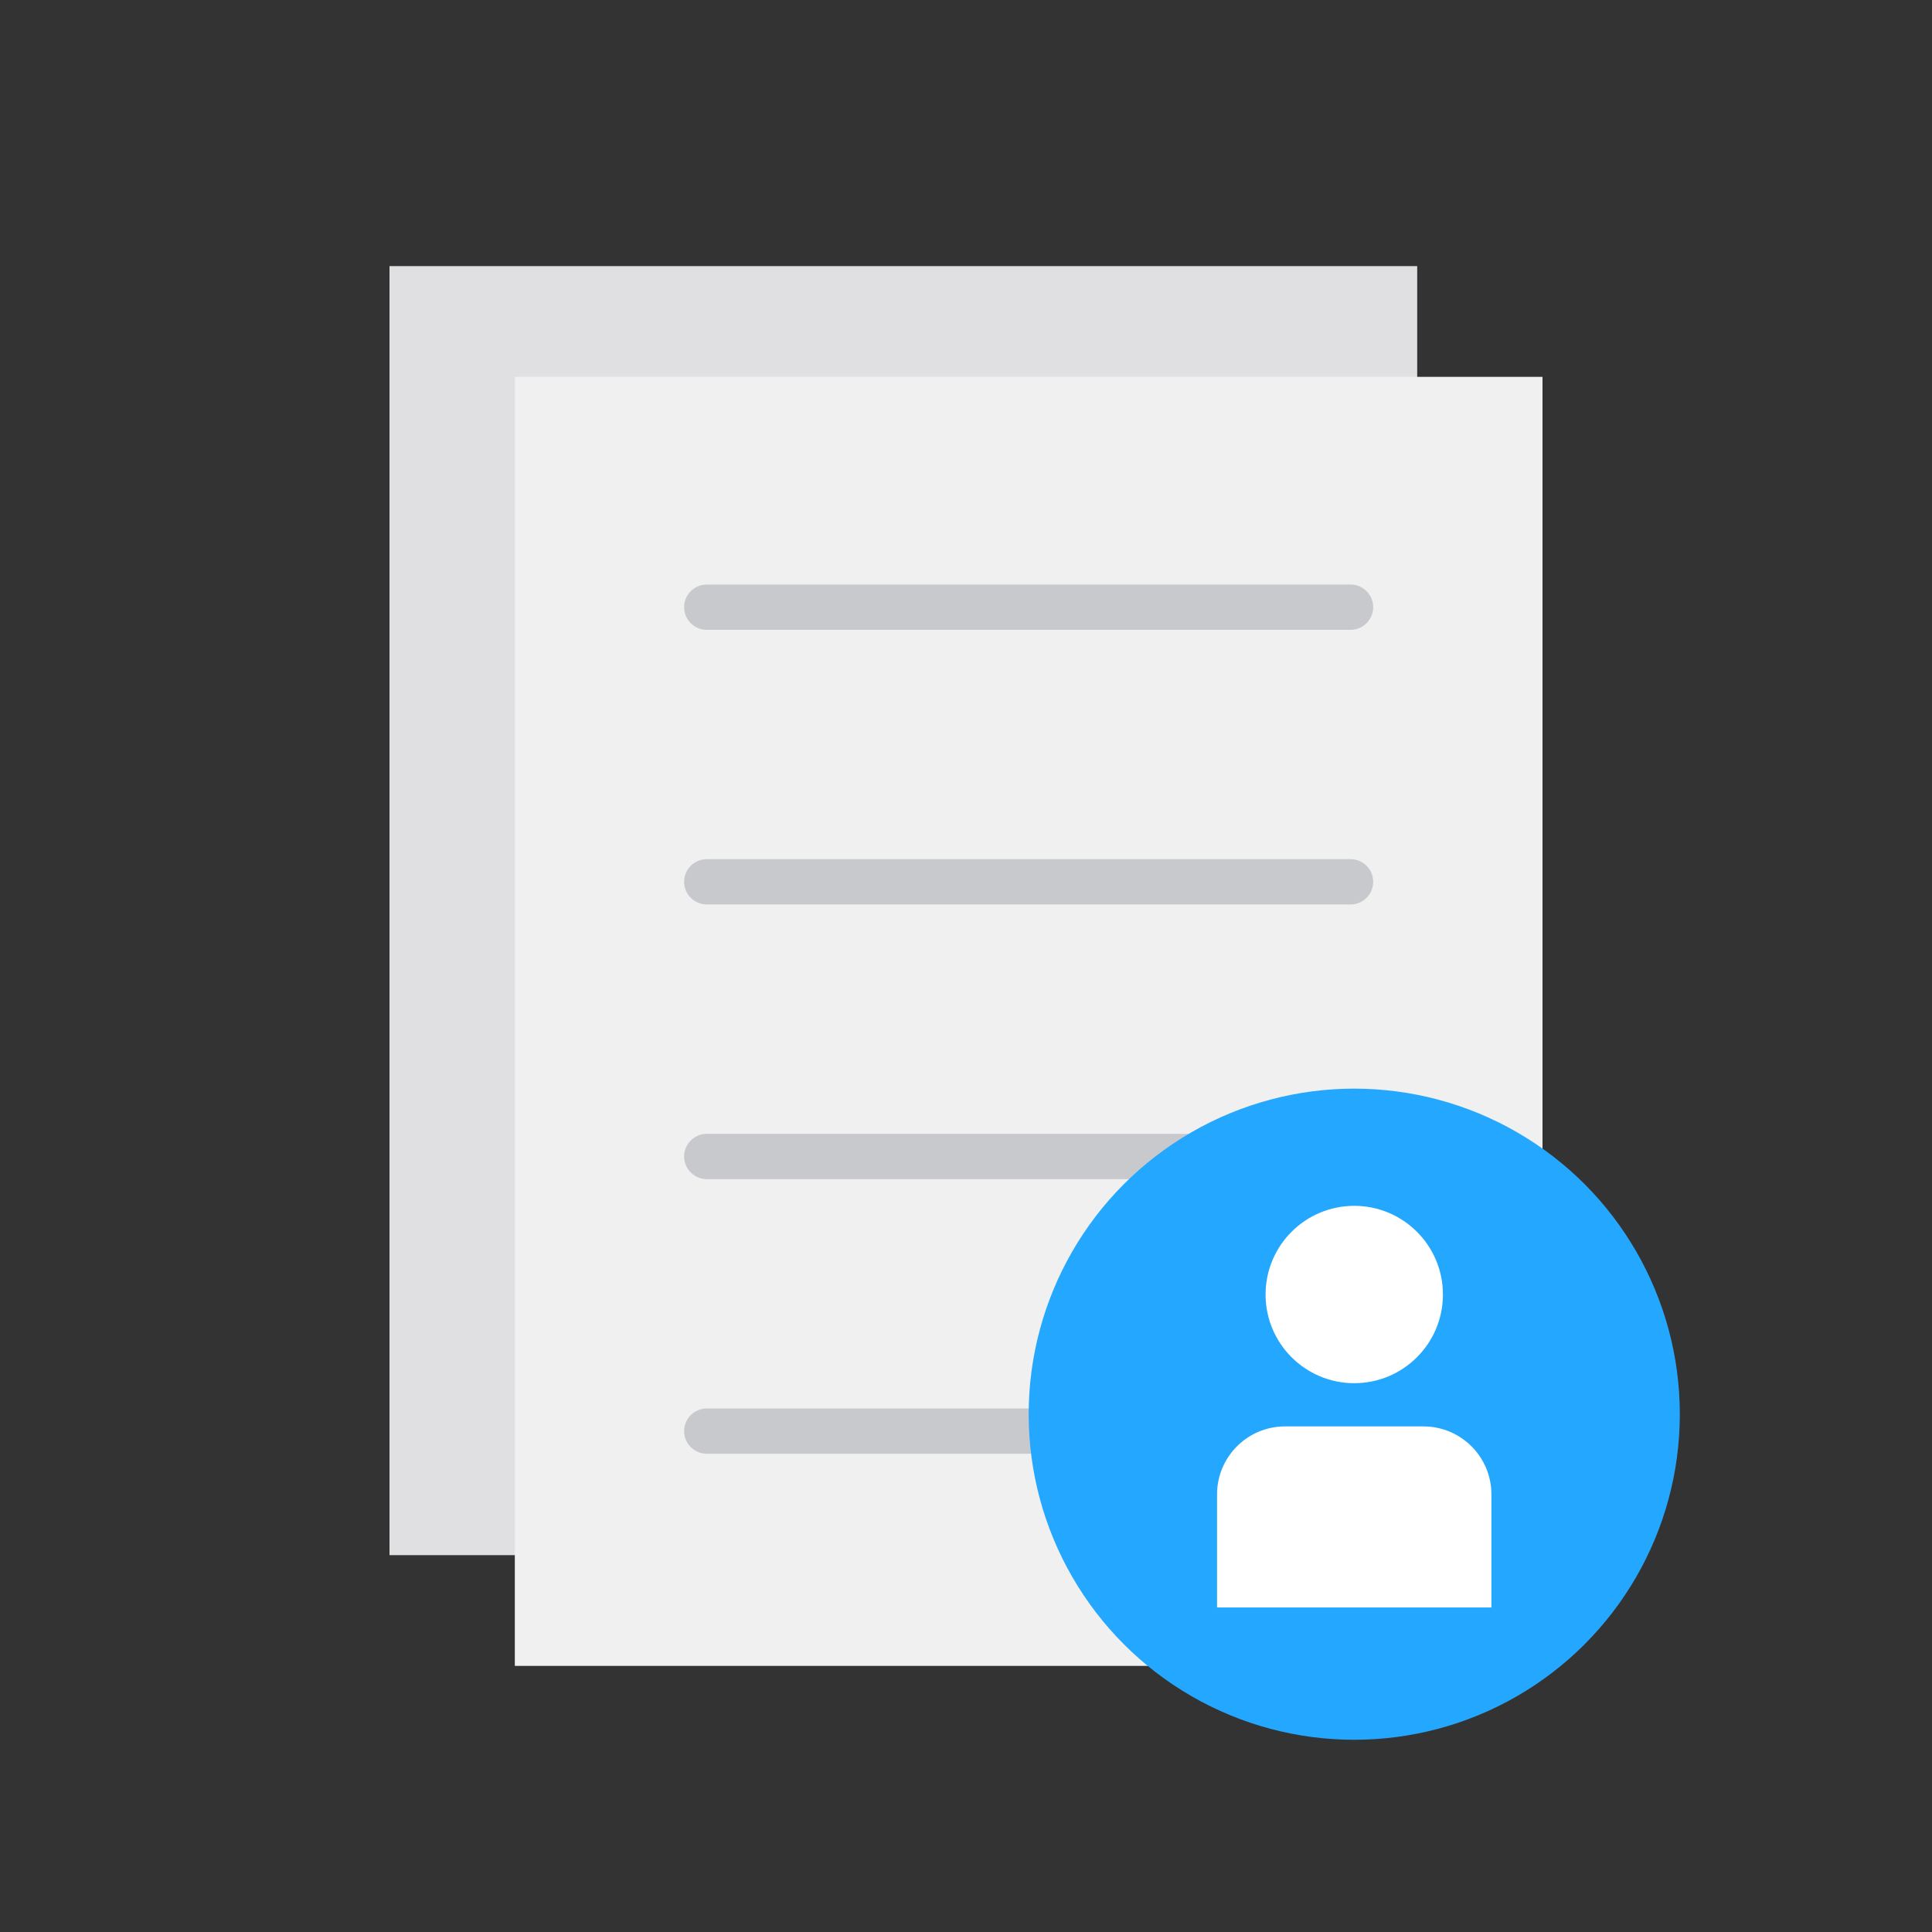 <svg id="Layer_1" enable-background="new 0 0 512 512" viewBox="0 0 512 512" xmlns="http://www.w3.org/2000/svg"><rect x="0" y="0" width="512" height="512" fill="#333333" stroke="none"/><g><path d="m103.22 70.52h272.35v341.61h-272.35z" fill="#e0dfe1"/><path d="m136.43 99.87h272.35v341.61h-272.35z" fill="#f0f0f0"/><g><g><g><g><path d="m357.91 166.91h-170.61c-3.31 0-6-2.69-6-6s2.69-6 6-6h170.61c3.31 0 6 2.69 6 6s-2.68 6-6 6z" fill="#c8c9cd"/></g></g><g><g><path d="m357.91 239.69h-170.61c-3.31 0-6-2.69-6-6s2.69-6 6-6h170.61c3.31 0 6 2.69 6 6s-2.68 6-6 6z" fill="#c8c9cd"/></g></g><g><g><path d="m346.65 312.48h-159.35c-3.31 0-6-2.69-6-6s2.69-6 6-6h159.35c3.31 0 6 2.69 6 6s-2.68 6-6 6z" fill="#c8c9cd"/></g></g><g><g><path d="m357.91 385.26h-170.61c-3.31 0-6-2.69-6-6s2.69-6 6-6h170.61c3.31 0 6 2.69 6 6s-2.68 6-6 6z" fill="#c8c9cd"/></g></g></g></g></g><g><circle cx="358.89" cy="374.78" fill="#24a7ff" r="86.28"/><g fill="#fff"><circle cx="358.89" cy="343.06" r="23.5"/><path d="m395.25 426h-72.72v-29.97c0-9.95 8.07-18.02 18.02-18.02h36.67c9.95 0 18.02 8.07 18.02 18.02v29.97z"/></g></g></svg>